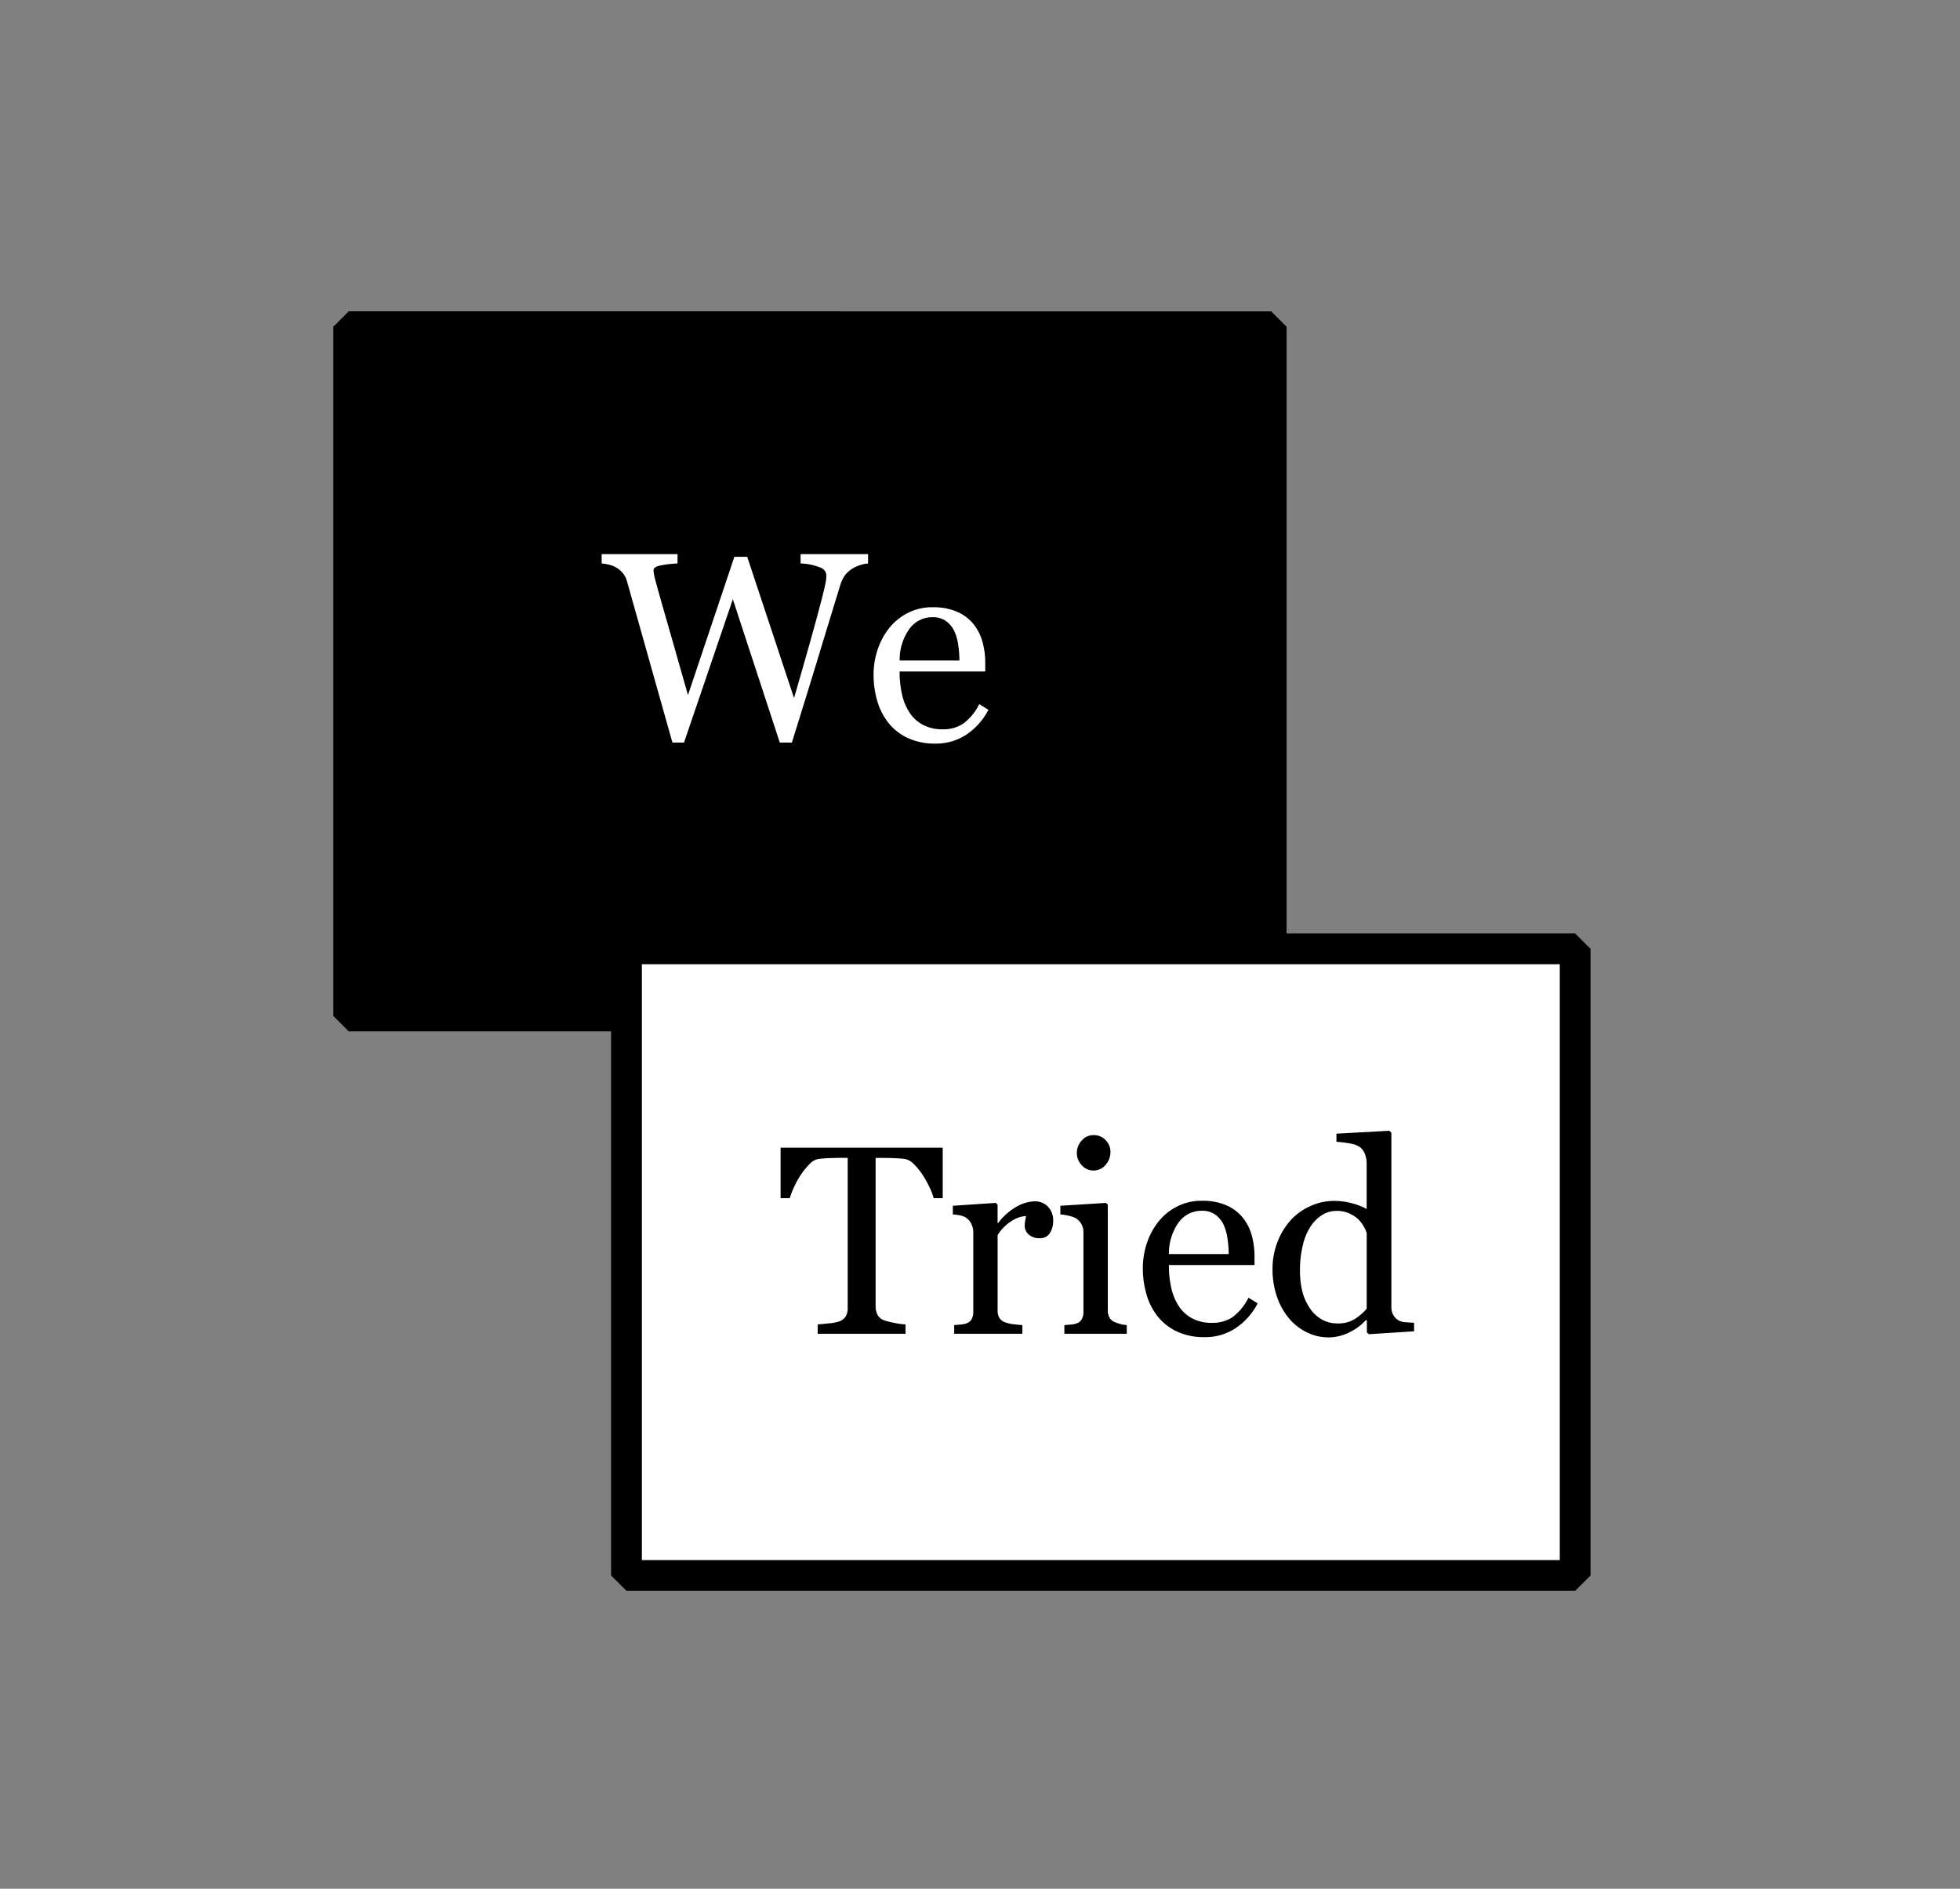 <svg xmlns="http://www.w3.org/2000/svg" width="219" height="211" viewBox="0 0 219 211">
  <rect x="0" y="0" width="219" height="211" fill="#808080" stroke="none"/>
  <defs>
    <style>
      .cls-1, .cls-2 {
        stroke: #000;
        stroke-linejoin: bevel;
        stroke-width: 3.44px;
      }

      .cls-1, .cls-2, .cls-3, .cls-4 {
        fill-rule: evenodd;
      }

      .cls-2, .cls-3 {
        fill: #fff;
      }
    </style>
  </defs>
  <path class="cls-1" d="M142.036,113.5H38.964v-77H142.036v77Z"/>
  <path class="cls-2" d="M176,176H70V106H176v70Z"/>
  <path id="We_" data-name="We " class="cls-3" d="M96.993,61.906H89.454v1.04a6.436,6.436,0,0,1,2.2.454,0.986,0.986,0,0,1,.681.835,5.135,5.135,0,0,1-.088.857q-0.088.505-.44,1.87-0.5,1.937-1.264,4.659t-1.822,6.361L83.49,62.2H82.056L76.869,77.652q-1.683-5.932-2.539-8.905t-1.192-4.263q-0.03-.146-0.073-0.388a2.276,2.276,0,0,1-.044-0.388q0-.381.783-0.542a12.989,12.989,0,0,1,1.9-.22v-1.04H67.227v1.04a5.249,5.249,0,0,1,.886.154,2.814,2.814,0,0,1,1.553,1.018,2.574,2.574,0,0,1,.388.806q0.527,1.875,2.08,7.39t3,10.642h1.294l5.455-16.01,5.247,16.01h1.349q1.6-5.112,2.974-9.631t2.417-7.9a3.863,3.863,0,0,1,.549-1.165,3.058,3.058,0,0,1,.828-0.74,4.118,4.118,0,0,1,.894-0.4,3.289,3.289,0,0,1,.85-0.169v-1.04Zm12.422,16.758a6.043,6.043,0,0,1-1.824,2.2,4.051,4.051,0,0,1-2.249.611,4.609,4.609,0,0,1-2.2-.492,4.082,4.082,0,0,1-1.494-1.343,6.192,6.192,0,0,1-.857-2.041,11.357,11.357,0,0,1-.271-2.584h9.565V74.05a8.474,8.474,0,0,0-.329-2.417,5.451,5.451,0,0,0-1-1.934,4.818,4.818,0,0,0-1.831-1.362,6.683,6.683,0,0,0-2.71-.5,5.979,5.979,0,0,0-2.776.637,6.346,6.346,0,0,0-2.072,1.677,7.79,7.79,0,0,0-1.311,2.439,8.76,8.76,0,0,0-.447,2.761,10.4,10.4,0,0,0,.418,2.974,7.09,7.09,0,0,0,1.267,2.461,5.994,5.994,0,0,0,2.16,1.67,7.118,7.118,0,0,0,3.054.615,6.121,6.121,0,0,0,3.5-1.025,7.4,7.4,0,0,0,2.432-2.754Zm-8.892-4.878a5.953,5.953,0,0,1,1.106-3.556,3.14,3.14,0,0,1,2.556-1.278,2.515,2.515,0,0,1,1.509.424,2.983,2.983,0,0,1,.923,1.1,5.347,5.347,0,0,1,.446,1.563,11.908,11.908,0,0,1,.14,1.752h-6.68Z"/>
  <path id="Tried" class="cls-4" d="M105.34,128.214H87.22v5.64h1.025a8.478,8.478,0,0,1,.469-1.224,9.993,9.993,0,0,1,.776-1.4,7.74,7.74,0,0,1,.96-1.179,1.787,1.787,0,0,1,1-.578q0.615-.073,1.289-0.1c0.449-.014.825-0.022,1.128-0.022h0.85v16.758a1.778,1.778,0,0,1-.227.96,1.424,1.424,0,0,1-.71.549,4.836,4.836,0,0,1-1.165.22c-0.562.058-.979,0.1-1.252,0.117V149h9.815v-1.04a8.158,8.158,0,0,1-1.311-.19,8.665,8.665,0,0,1-1.106-.279,1.365,1.365,0,0,1-.718-0.622,1.926,1.926,0,0,1-.205-0.887V129.356h0.852q0.587,0,1.277.03c0.46,0.019.841,0.049,1.145,0.088a1.909,1.909,0,0,1,1,.578,6.868,6.868,0,0,1,.962,1.179,11.289,11.289,0,0,1,.771,1.37,6.91,6.91,0,0,1,.477,1.253h1.011v-5.64Zm11.755,6.592a1.989,1.989,0,0,0-1.5-.6,4.276,4.276,0,0,0-2.036.615,6.57,6.57,0,0,0-2.022,1.8h-0.073v-2.036l-0.2-.205-4.8.322v0.967a5.87,5.87,0,0,1,.82.11,2,2,0,0,1,.66.256,1.786,1.786,0,0,1,.593.7,2.038,2.038,0,0,1,.212.893v8.91a1.656,1.656,0,0,1-.2.856,1.058,1.058,0,0,1-.608.461,2.733,2.733,0,0,1-.623.117l-0.7.058V149h7.617v-0.967q-0.424-.028-1-0.1a3.9,3.9,0,0,1-.945-0.22,1.193,1.193,0,0,1-.622-0.483,1.576,1.576,0,0,1-.2-0.835v-8.409a4.78,4.78,0,0,1,1.567-1.582,3.245,3.245,0,0,1,1.612-.556q-0.045.262-.1,0.527a3.1,3.1,0,0,0-.051.586,1.291,1.291,0,0,0,.432.937,1.711,1.711,0,0,0,1.253.425,1.242,1.242,0,0,0,1.128-.578,2.429,2.429,0,0,0,.366-1.326A2.222,2.222,0,0,0,117.1,134.806Zm8.811,13.227a3.793,3.793,0,0,1-.684-0.11,4.853,4.853,0,0,1-.625-0.212,1.162,1.162,0,0,1-.618-0.5,1.668,1.668,0,0,1-.2-0.85V134.586l-0.2-.205-5.1.322v0.967a6.014,6.014,0,0,1,.967.154,2.721,2.721,0,0,1,.806.3,1.871,1.871,0,0,1,.593.651,1.745,1.745,0,0,1,.213.856v8.91a1.646,1.646,0,0,1-.2.856,1.058,1.058,0,0,1-.608.461,2.722,2.722,0,0,1-.623.117l-0.7.058V149h6.972v-0.967Zm-2.365-20.661a1.805,1.805,0,0,0-1.37-.564,1.7,1.7,0,0,0-1.3.6,2.015,2.015,0,0,0-.55,1.406,1.935,1.935,0,0,0,.55,1.355,1.71,1.71,0,0,0,1.3.594,1.737,1.737,0,0,0,1.355-.623,2.134,2.134,0,0,0,.549-1.457A1.848,1.848,0,0,0,123.541,127.372Zm15.959,17.6a6.039,6.039,0,0,1-1.824,2.2,4.051,4.051,0,0,1-2.248.611,4.613,4.613,0,0,1-2.2-.492,4.071,4.071,0,0,1-1.494-1.343,6.214,6.214,0,0,1-.857-2.041,11.408,11.408,0,0,1-.271-2.584h9.566v-0.967a8.477,8.477,0,0,0-.33-2.417,5.43,5.43,0,0,0-1-1.933,4.825,4.825,0,0,0-1.831-1.362,6.684,6.684,0,0,0-2.71-.5,5.971,5.971,0,0,0-2.776.638,6.345,6.345,0,0,0-2.073,1.677,7.8,7.8,0,0,0-1.311,2.439,8.76,8.76,0,0,0-.447,2.761,10.412,10.412,0,0,0,.418,2.974,7.081,7.081,0,0,0,1.267,2.461,6,6,0,0,0,2.161,1.67,7.118,7.118,0,0,0,3.054.615,6.121,6.121,0,0,0,3.5-1.026,7.392,7.392,0,0,0,2.431-2.753Zm-8.892-4.878a5.953,5.953,0,0,1,1.106-3.556,3.141,3.141,0,0,1,2.557-1.278,2.512,2.512,0,0,1,1.508.423,2.977,2.977,0,0,1,.923,1.1,5.362,5.362,0,0,1,.447,1.562,11.911,11.911,0,0,1,.139,1.753h-6.68Zm27.408,7.676c-0.293-.01-0.616-0.03-0.967-0.059a1.794,1.794,0,0,1-.806-0.22,1.7,1.7,0,0,1-.578-0.607,1.777,1.777,0,0,1-.2-0.871V126.544l-0.22-.22-5.918.322v0.909a14.529,14.529,0,0,1,1.5.183,2.884,2.884,0,0,1,1.106.4,1.714,1.714,0,0,1,.571.77,2.982,2.982,0,0,1,.2,1.123v5.034a7.137,7.137,0,0,0-1.675-.652,7.787,7.787,0,0,0-1.982-.256,6.357,6.357,0,0,0-2.641.586,6.576,6.576,0,0,0-2.186,1.567,7.861,7.861,0,0,0-1.493,2.461,8.227,8.227,0,0,0-.541,2.974,9.32,9.32,0,0,0,.5,3.135,7.607,7.607,0,0,0,1.368,2.431,5.988,5.988,0,0,0,2,1.546,5.452,5.452,0,0,0,2.377.549,5.233,5.233,0,0,0,2.3-.542,5.994,5.994,0,0,0,1.88-1.391l0.117,0.029v1.348l0.221,0.2,5.053-.323V147.77Zm-6.6-.44a3.414,3.414,0,0,1-1.937.513,3.5,3.5,0,0,1-1.893-.5,4.064,4.064,0,0,1-1.309-1.319,5.913,5.913,0,0,1-.789-1.867,9.855,9.855,0,0,1-.234-2.234,11.622,11.622,0,0,1,.314-2.805,6.753,6.753,0,0,1,.855-2.088,4.315,4.315,0,0,1,1.309-1.3,3.021,3.021,0,0,1,1.615-.455,3.4,3.4,0,0,1,1.331.242,3.748,3.748,0,0,1,.994.608,3.686,3.686,0,0,1,.658.806,3.8,3.8,0,0,1,.38.82V146.2A6.277,6.277,0,0,1,151.419,147.33Z"/>
</svg>
